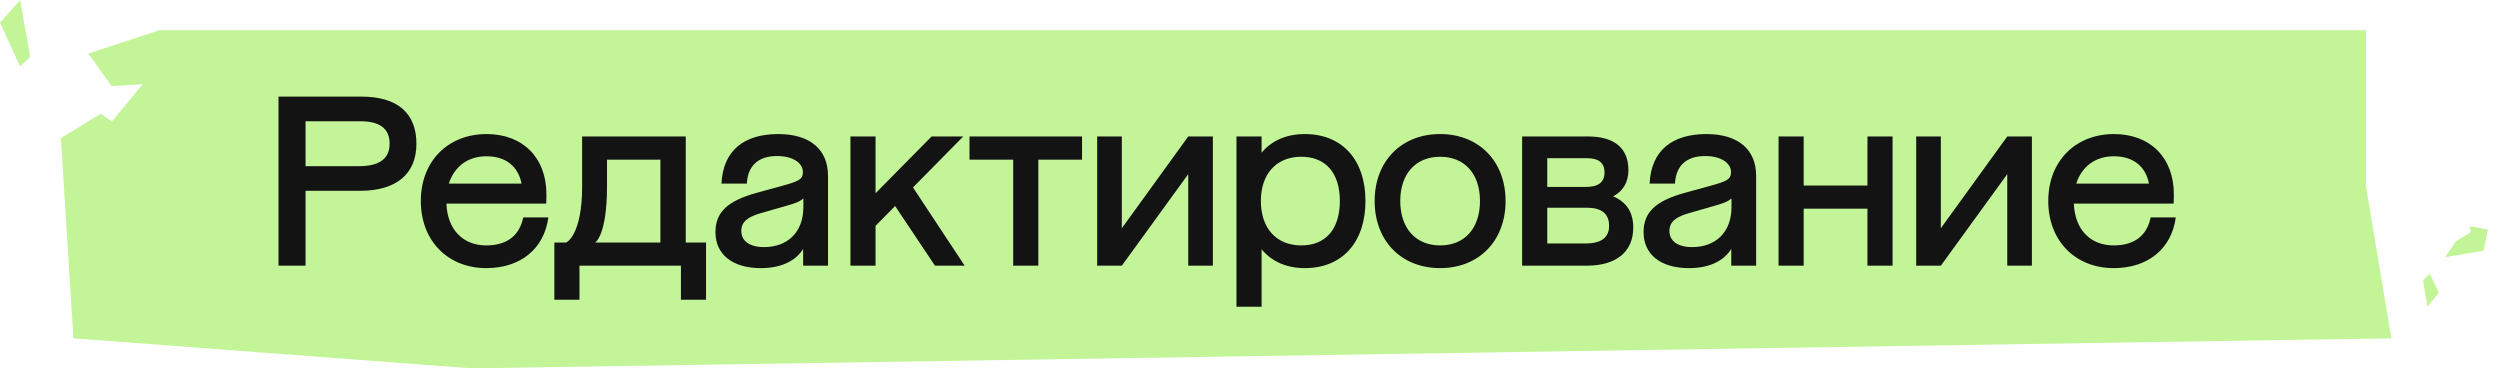 <svg width="414" height="61" viewBox="0 0 414 61" fill="none" xmlns="http://www.w3.org/2000/svg">
<path d="M12.159 56.027L78.109 61L396.011 56.027L391.802 30.815L391.801 5L26.421 5L14.629 8.867L18.49 14.264L23.639 13.932L18.517 20.13L21.101 21.972L16.702 18.834L10.082 22.864L12.159 56.027Z" fill="#C3F598"/>
<path d="M59.88 16C65.8 16 68.96 18.72 68.96 23.8C68.96 28.84 65.6 31.6 59.6 31.6H50.6V44H46.12V16H59.88ZM59.4 27.52C62.84 27.52 64.52 26.28 64.52 23.8C64.52 21.32 62.92 20.08 59.68 20.08H50.6V27.52H59.4ZM86.648 36H90.808C90.128 41.12 86.288 44.4 80.528 44.4C74.168 44.4 69.688 39.88 69.688 33.28C69.688 26.72 74.168 22.2 80.568 22.2C86.528 22.2 90.488 26.04 90.488 32.2C90.488 33.08 90.448 33.72 90.448 33.72H73.928C74.088 38 76.648 40.64 80.528 40.64C84.008 40.64 86.048 38.96 86.648 36ZM80.568 25.88C77.488 25.88 75.248 27.56 74.328 30.4H86.368C85.808 27.56 83.768 25.88 80.568 25.88ZM113.561 40.16H116.921V49.64H112.761V44H95.961V49.64H91.801V40.16H93.761C93.761 40.16 96.401 39.04 96.401 30.84V22.6H113.561V40.16ZM109.361 40.16V26.44H100.521V30.84C100.521 39.04 98.561 40.16 98.561 40.16H109.361ZM128.879 22.2C134.199 22.2 137.119 24.8 137.119 29.12V44H132.999V41.24C131.639 43.36 129.159 44.4 125.999 44.4C121.319 44.4 118.479 42.16 118.479 38.44C118.479 35.12 120.519 33.28 125.199 31.96L129.439 30.8C132.159 30.04 132.959 29.76 132.959 28.48C132.959 27.12 131.479 25.84 128.679 25.84C125.559 25.84 123.839 27.44 123.679 30.4H119.479C119.719 25.08 123.039 22.2 128.879 22.2ZM126.519 40.92C130.359 40.92 133.039 38.52 133.039 34.28V32.88C132.359 33.4 131.919 33.6 130.239 34.08L126.199 35.24C123.839 35.88 122.759 36.72 122.759 38.24C122.759 39.92 124.159 40.92 126.519 40.92ZM154.832 44L148.232 34.12L144.992 37.4V44H140.832V22.6H144.992V32L154.272 22.6H159.512L151.192 31.04L159.752 44H154.832ZM167.786 44V26.44H160.546V22.6H179.186V26.44H171.946V44H167.786ZM196.773 22.6H200.853V44H196.773V28.84L185.773 44H181.693V22.6H185.773V37.8L196.773 22.6ZM216.08 22.2C222.32 22.2 226.12 26.52 226.12 33.28C226.12 40.08 222.32 44.4 216.08 44.4C213.08 44.4 210.6 43.32 208.92 41.28V50.8H204.76V22.6H208.92V25.28C210.6 23.28 213.04 22.2 216.08 22.2ZM215.4 40.64C219.56 40.68 221.88 37.92 221.88 33.28C221.88 28.68 219.56 25.92 215.4 25.96C211.36 26 208.8 28.8 208.8 33.28C208.8 37.8 211.36 40.6 215.4 40.64ZM238.483 44.4C232.043 44.4 227.643 39.88 227.643 33.28C227.643 26.72 232.043 22.2 238.483 22.2C244.923 22.2 249.323 26.72 249.323 33.28C249.323 39.88 244.923 44.4 238.483 44.4ZM238.483 40.64C242.563 40.64 245.083 37.8 245.083 33.28C245.083 28.8 242.563 25.96 238.483 25.96C234.443 25.96 231.883 28.8 231.883 33.28C231.883 37.8 234.443 40.64 238.483 40.64ZM267.146 32.52C269.346 33.44 270.466 35.16 270.466 37.68C270.466 41.68 267.706 44 262.706 44H252.066V22.6H263.026C267.306 22.6 269.666 24.52 269.666 28.16C269.666 30.16 268.786 31.64 267.146 32.52ZM256.226 26.2V30.96H262.546C264.626 30.96 265.706 30.24 265.706 28.56C265.706 26.92 264.706 26.2 262.786 26.2H256.226ZM262.546 40.32C265.146 40.32 266.466 39.36 266.466 37.4C266.466 35.4 265.226 34.4 262.826 34.4H256.226V40.32H262.546ZM282.576 22.2C287.896 22.2 290.816 24.8 290.816 29.12V44H286.696V41.24C285.336 43.36 282.856 44.4 279.696 44.4C275.016 44.4 272.176 42.16 272.176 38.44C272.176 35.12 274.216 33.28 278.896 31.96L283.136 30.8C285.856 30.04 286.656 29.76 286.656 28.48C286.656 27.12 285.176 25.84 282.376 25.84C279.256 25.84 277.536 27.44 277.376 30.4H273.176C273.416 25.08 276.736 22.2 282.576 22.2ZM280.216 40.92C284.056 40.92 286.736 38.52 286.736 34.28V32.88C286.056 33.4 285.616 33.6 283.936 34.08L279.896 35.24C277.536 35.88 276.456 36.72 276.456 38.24C276.456 39.92 277.856 40.92 280.216 40.92ZM309.249 22.6H313.409V44H309.249V34.56H298.689V44H294.529V22.6H298.689V30.72H309.249V22.6ZM332.402 22.6H336.482V44H332.402V28.84L321.402 44H317.322V22.6H321.402V37.8L332.402 22.6ZM356.15 36H360.31C359.63 41.12 355.79 44.4 350.03 44.4C343.67 44.4 339.19 39.88 339.19 33.28C339.19 26.72 343.67 22.2 350.07 22.2C356.03 22.2 359.99 26.04 359.99 32.2C359.99 33.08 359.95 33.72 359.95 33.72H343.43C343.59 38 346.15 40.64 350.03 40.64C353.51 40.64 355.55 38.96 356.15 36ZM350.07 25.88C346.99 25.88 344.75 27.56 343.83 30.4H355.87C355.31 27.56 353.27 25.88 350.07 25.88Z" fill="#131313"/>
<path d="M0 3.76L3.333 11L5 9.434L3.333 0L0 3.76Z" fill="#C3F598"/>
<path d="M411.284 41.525L404.909 42.585L406.752 39.892L409.135 38.473L408.969 37.477L412.004 37.996L411.284 41.525Z" fill="#C3F598"/>
<path d="M403.879 48.443L402.368 45.284L401.259 46.491L401.981 50.804L403.879 48.443Z" fill="#C3F598"/>
</svg>
